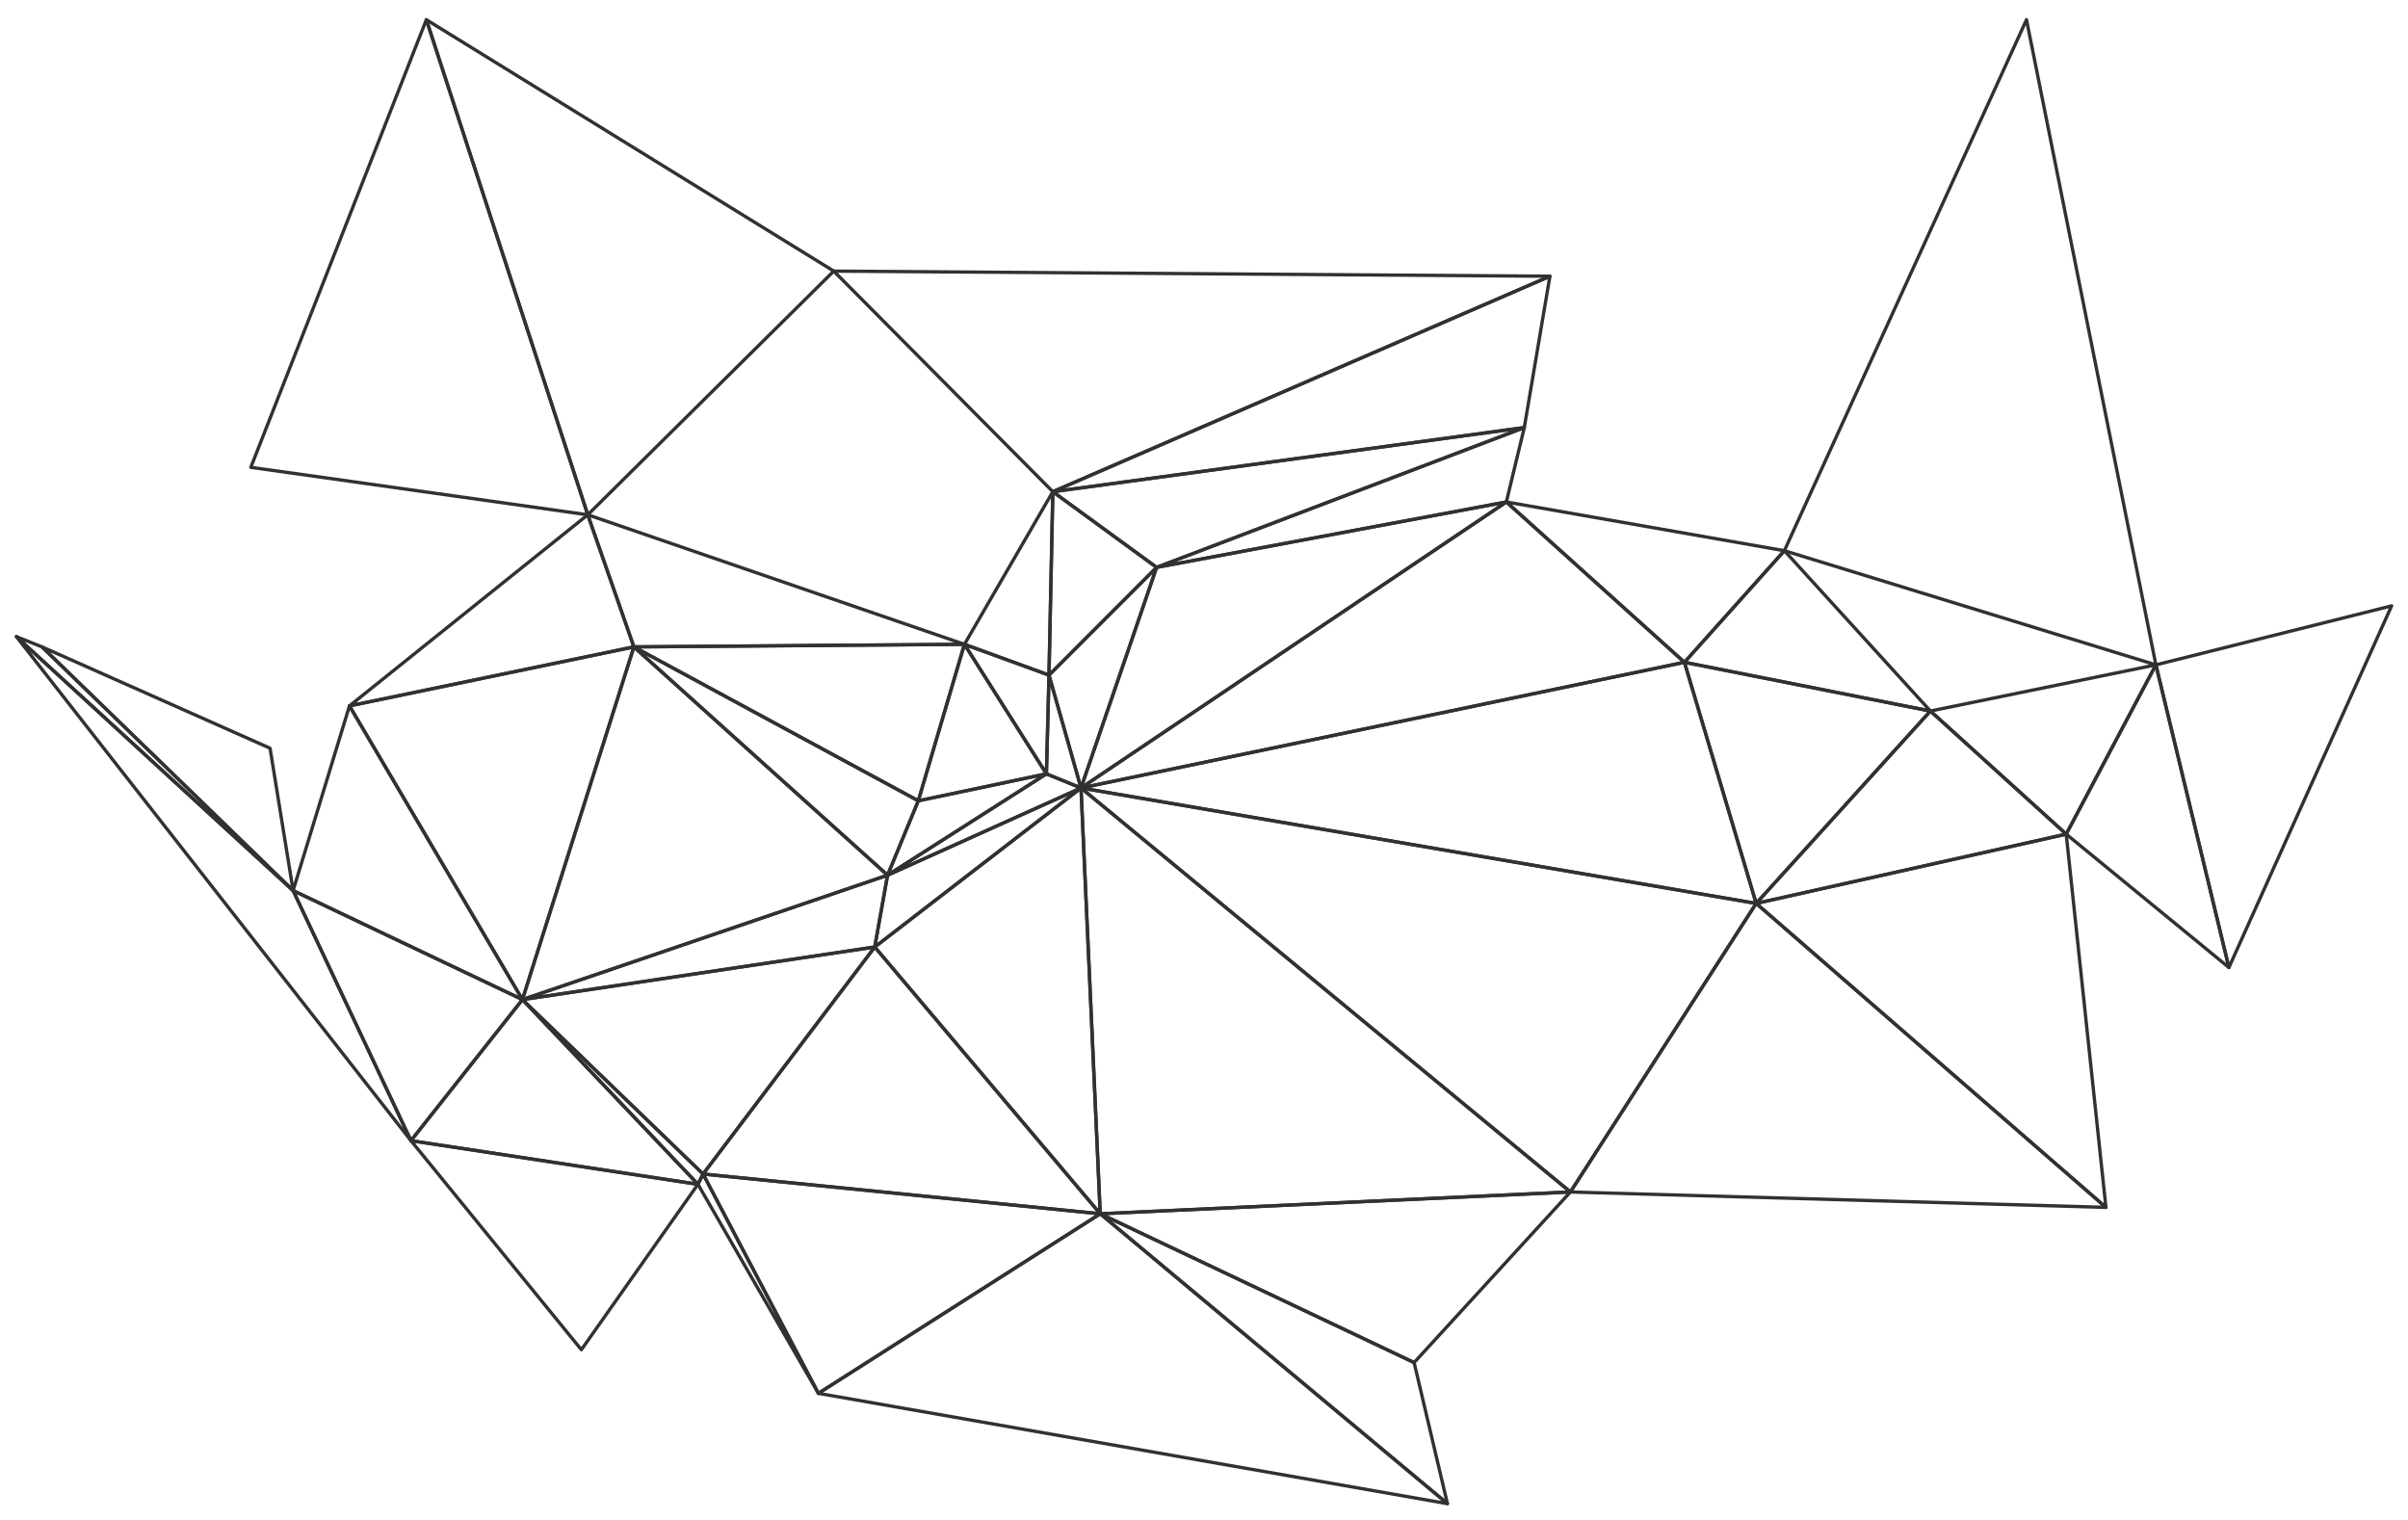 <svg width="724" height="457" viewBox="0 0 724 457" fill="none" xmlns="http://www.w3.org/2000/svg">
<g filter="url(#filter0_d_374_906)">
<path d="M190.589 190.488L266.857 259.126L276.102 236.761L190.589 190.488Z" stroke="#313131" stroke-miterlimit="10" stroke-linecap="round" stroke-linejoin="round"/>
<path d="M81.194 220.951L12.63 190.488L88.128 263.753L81.194 220.951Z" stroke="#313131" stroke-miterlimit="10" stroke-linecap="round" stroke-linejoin="round"/>
<path d="M12.63 190.488L4.926 187.404L88.128 263.753L12.63 190.488Z" stroke="#313131" stroke-miterlimit="10" stroke-linecap="round" stroke-linejoin="round"/>
<path d="M211.39 348.972L209.849 352.057L246.057 414.91L211.39 348.972Z" stroke="#313131" stroke-miterlimit="10" stroke-linecap="round" stroke-linejoin="round"/>
<path d="M88.128 263.753L4.926 187.404L123.565 338.946L88.128 263.753Z" stroke="#313131" stroke-miterlimit="10" stroke-linecap="round" stroke-linejoin="round"/>
<path d="M105.076 208.226L88.128 263.753L157.077 296.529L105.076 208.226Z" stroke="#313131" stroke-miterlimit="10" stroke-linecap="round" stroke-linejoin="round"/>
<path d="M88.128 263.753L123.565 338.946L157.077 296.529L88.128 263.753Z" stroke="#313131" stroke-miterlimit="10" stroke-linecap="round" stroke-linejoin="round"/>
<path d="M176.722 150.771L105.076 208.226L190.589 190.488L176.722 150.771Z" stroke="#313131" stroke-miterlimit="10" stroke-linecap="round" stroke-linejoin="round"/>
<path d="M315.392 198.972L325.021 232.905L347.748 166.581L315.392 198.972Z" stroke="#313131" stroke-miterlimit="10" stroke-linecap="round" stroke-linejoin="round"/>
<path d="M128.188 1.928L75.416 136.504L176.722 150.771L128.188 1.928Z" stroke="#313131" stroke-miterlimit="10" stroke-linecap="round" stroke-linejoin="round"/>
<path d="M105.076 208.226L157.077 296.529L190.589 190.488L105.076 208.226Z" stroke="#313131" stroke-miterlimit="10" stroke-linecap="round" stroke-linejoin="round"/>
<path d="M157.077 296.529L209.849 352.056L211.389 348.971L157.077 296.529Z" stroke="#313131" stroke-miterlimit="10" stroke-linecap="round" stroke-linejoin="round"/>
<path d="M157.077 296.529L123.565 338.946L209.849 352.056L157.077 296.529Z" stroke="#313131" stroke-miterlimit="10" stroke-linecap="round" stroke-linejoin="round"/>
<path d="M123.565 338.946L174.796 401.799L209.849 352.056L123.565 338.946Z" stroke="#313131" stroke-miterlimit="10" stroke-linecap="round" stroke-linejoin="round"/>
<path d="M128.188 1.928L176.722 150.771L250.679 77.506L128.188 1.928Z" stroke="#313131" stroke-miterlimit="10" stroke-linecap="round" stroke-linejoin="round"/>
<path d="M157.077 296.53L263.005 280.72L266.857 259.126L157.077 296.53Z" stroke="#313131" stroke-miterlimit="10" stroke-linecap="round" stroke-linejoin="round"/>
<path d="M315.392 198.972L314.621 228.663L325.021 232.905L315.392 198.972Z" stroke="#313131" stroke-miterlimit="10" stroke-linecap="round" stroke-linejoin="round"/>
<path d="M316.547 143.83L315.392 198.972L347.748 166.581L316.547 143.83Z" stroke="#313131" stroke-miterlimit="10" stroke-linecap="round" stroke-linejoin="round"/>
<path d="M157.077 296.529L211.389 348.972L263.005 280.72L157.077 296.529Z" stroke="#313131" stroke-miterlimit="10" stroke-linecap="round" stroke-linejoin="round"/>
<path d="M289.969 189.717L315.392 198.972L316.547 143.83L289.969 189.717Z" stroke="#313131" stroke-miterlimit="10" stroke-linecap="round" stroke-linejoin="round"/>
<path d="M190.589 190.488L157.077 296.529L266.857 259.126L190.589 190.488Z" stroke="#313131" stroke-miterlimit="10" stroke-linecap="round" stroke-linejoin="round"/>
<path d="M176.722 150.771L190.589 190.488L289.969 189.717L176.722 150.771Z" stroke="#313131" stroke-miterlimit="10" stroke-linecap="round" stroke-linejoin="round"/>
<path d="M190.589 190.488L276.102 236.761L289.969 189.717L190.589 190.488Z" stroke="#313131" stroke-miterlimit="10" stroke-linecap="round" stroke-linejoin="round"/>
<path d="M276.102 236.761L266.857 259.126L314.621 228.663L276.102 236.761Z" stroke="#313131" stroke-miterlimit="10" stroke-linecap="round" stroke-linejoin="round"/>
<path d="M289.969 189.717L276.102 236.761L314.621 228.663L289.969 189.717Z" stroke="#313131" stroke-miterlimit="10" stroke-linecap="round" stroke-linejoin="round"/>
<path d="M289.969 189.717L314.621 228.663L315.392 198.972L289.969 189.717Z" stroke="#313131" stroke-miterlimit="10" stroke-linecap="round" stroke-linejoin="round"/>
<path d="M314.621 228.663L266.857 259.126L325.021 232.905L314.621 228.663Z" stroke="#313131" stroke-miterlimit="10" stroke-linecap="round" stroke-linejoin="round"/>
<path d="M266.857 259.126L263.005 280.72L325.021 232.905L266.857 259.126Z" stroke="#313131" stroke-miterlimit="10" stroke-linecap="round" stroke-linejoin="round"/>
<path d="M211.389 348.972L246.057 414.91L330.799 360.925L211.389 348.972Z" stroke="#313131" stroke-miterlimit="10" stroke-linecap="round" stroke-linejoin="round"/>
<path d="M263.005 280.72L211.389 348.972L330.799 360.925L263.005 280.72Z" stroke="#313131" stroke-miterlimit="10" stroke-linecap="round" stroke-linejoin="round"/>
<path d="M325.021 232.905L263.005 280.72L330.799 360.925L325.021 232.905Z" stroke="#313131" stroke-miterlimit="10" stroke-linecap="round" stroke-linejoin="round"/>
<path d="M316.547 143.83L458.298 124.55L466.002 79.049L316.547 143.83Z" stroke="#313131" stroke-miterlimit="10" stroke-linecap="round" stroke-linejoin="round"/>
<path d="M648.198 195.887L670.154 286.89L719.074 178.149L648.198 195.887Z" stroke="#313131" stroke-miterlimit="10" stroke-linecap="round" stroke-linejoin="round"/>
<path d="M425.172 405.655L330.799 360.925L435.187 448.072L425.172 405.655Z" stroke="#313131" stroke-miterlimit="10" stroke-linecap="round" stroke-linejoin="round"/>
<path d="M330.799 360.925L246.057 414.91L435.187 448.072L330.799 360.925Z" stroke="#313131" stroke-miterlimit="10" stroke-linecap="round" stroke-linejoin="round"/>
<path d="M250.679 77.506L316.547 143.83L466.002 79.049L250.679 77.506Z" stroke="#313131" stroke-miterlimit="10" stroke-linecap="round" stroke-linejoin="round"/>
<path d="M347.748 166.581L325.021 232.905L452.906 146.915L347.748 166.581Z" stroke="#313131" stroke-miterlimit="10" stroke-linecap="round" stroke-linejoin="round"/>
<path d="M347.748 166.581L452.906 146.915L458.298 124.55L347.748 166.581Z" stroke="#313131" stroke-miterlimit="10" stroke-linecap="round" stroke-linejoin="round"/>
<path d="M316.547 143.83L347.748 166.581L458.298 124.55L316.547 143.83Z" stroke="#313131" stroke-miterlimit="10" stroke-linecap="round" stroke-linejoin="round"/>
<path d="M506.447 195.116L325.021 232.905L528.018 267.609L506.447 195.116Z" stroke="#313131" stroke-miterlimit="10" stroke-linecap="round" stroke-linejoin="round"/>
<path d="M325.021 232.905L330.799 360.925L472.165 354.37L325.021 232.905Z" stroke="#313131" stroke-miterlimit="10" stroke-linecap="round" stroke-linejoin="round"/>
<path d="M330.799 360.925L425.172 405.655L472.165 354.37L330.799 360.925Z" stroke="#313131" stroke-miterlimit="10" stroke-linecap="round" stroke-linejoin="round"/>
<path d="M452.906 146.915L325.021 232.905L506.447 195.116L452.906 146.915Z" stroke="#313131" stroke-miterlimit="10" stroke-linecap="round" stroke-linejoin="round"/>
<path d="M325.021 232.905L472.165 354.37L528.018 267.609L325.021 232.905Z" stroke="#313131" stroke-miterlimit="10" stroke-linecap="round" stroke-linejoin="round"/>
<path d="M452.906 146.915L506.447 195.116L536.493 161.568L452.906 146.915Z" stroke="#313131" stroke-miterlimit="10" stroke-linecap="round" stroke-linejoin="round"/>
<path d="M580.405 209.769L528.018 267.609L621.235 246.787L580.405 209.769Z" stroke="#313131" stroke-miterlimit="10" stroke-linecap="round" stroke-linejoin="round"/>
<path d="M536.492 161.568L506.447 195.116L580.404 209.769L536.492 161.568Z" stroke="#313131" stroke-miterlimit="10" stroke-linecap="round" stroke-linejoin="round"/>
<path d="M506.447 195.116L528.018 267.609L580.404 209.769L506.447 195.116Z" stroke="#313131" stroke-miterlimit="10" stroke-linecap="round" stroke-linejoin="round"/>
<path d="M609.294 1.928L536.492 161.568L648.198 195.887L609.294 1.928Z" stroke="#313131" stroke-miterlimit="10" stroke-linecap="round" stroke-linejoin="round"/>
<path d="M528.018 267.609L472.165 354.37L633.176 358.998L528.018 267.609Z" stroke="#313131" stroke-miterlimit="10" stroke-linecap="round" stroke-linejoin="round"/>
<path d="M621.235 246.787L528.018 267.609L633.176 358.997L621.235 246.787Z" stroke="#313131" stroke-miterlimit="10" stroke-linecap="round" stroke-linejoin="round"/>
<path d="M580.405 209.768L621.235 246.786L648.199 195.887L580.405 209.768Z" stroke="#313131" stroke-miterlimit="10" stroke-linecap="round" stroke-linejoin="round"/>
<path d="M648.199 195.887L621.235 246.786L670.155 286.889L648.199 195.887Z" stroke="#313131" stroke-miterlimit="10" stroke-linecap="round" stroke-linejoin="round"/>
</g>
<defs>
<filter id="filter0_d_374_906" x="-1" y="0" width="726" height="458" filterUnits="userSpaceOnUse" color-interpolation-filters="sRGB">
<feFlood flood-opacity="0" result="BackgroundImageFix"/>
<feColorMatrix in="SourceAlpha" type="matrix" values="0 0 0 0 0 0 0 0 0 0 0 0 0 0 0 0 0 0 127 0" result="hardAlpha"/>
<feOffset dy="4"/>
<feGaussianBlur stdDeviation="2"/>
<feComposite in2="hardAlpha" operator="out"/>
<feColorMatrix type="matrix" values="0 0 0 0 0 0 0 0 0 0 0 0 0 0 0 0 0 0 0.25 0"/>
<feBlend mode="normal" in2="BackgroundImageFix" result="effect1_dropShadow_374_906"/>
<feBlend mode="normal" in="SourceGraphic" in2="effect1_dropShadow_374_906" result="shape"/>
</filter>
</defs>
</svg>

